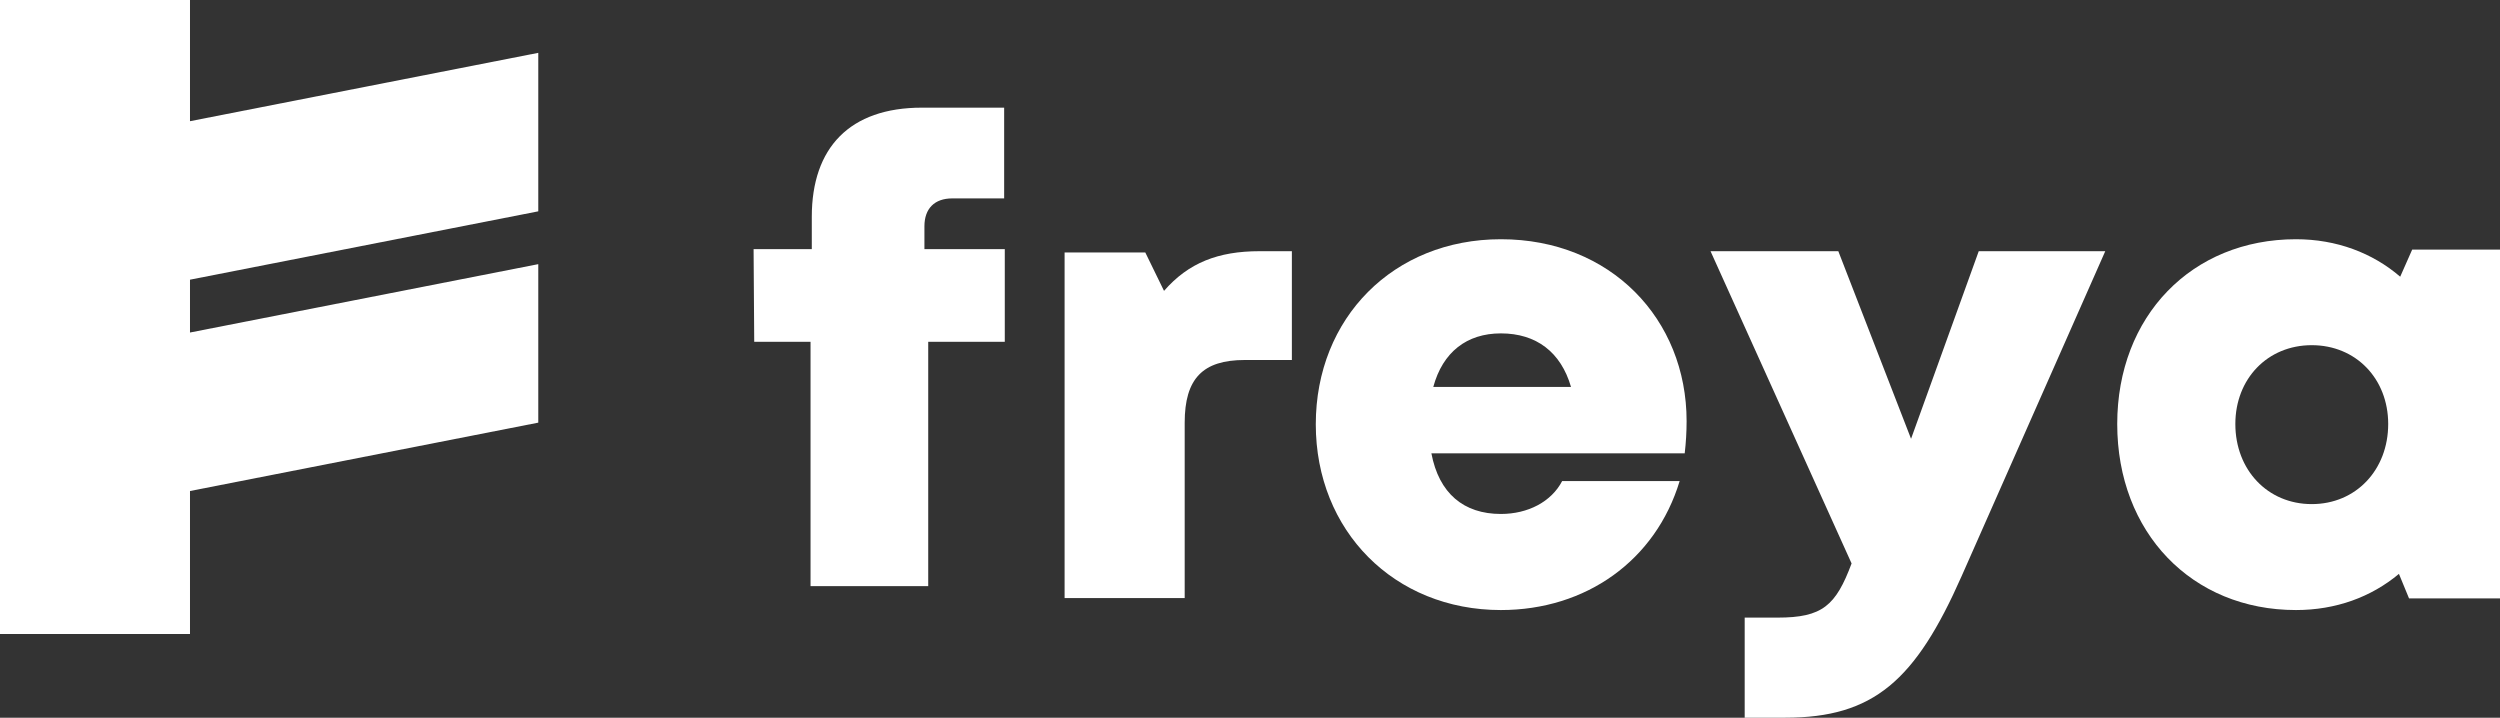 <?xml version="1.0" encoding="UTF-8"?>
<svg width="209px" height="60px" viewBox="0 0 209 60" version="1.1" xmlns="http://www.w3.org/2000/svg">
    <rect x="0" y="0" width="209" height="60" fill="#333333" stroke="none"/>
    <title>logo-freya-white</title>
    <g id="Page-1" stroke="none" stroke-width="1" fill="none" fill-rule="evenodd">
        <g id="logo-freya-white" fill="#FFFFFF" fill-rule="nonzero">
            <polygon id="Path" points="0 0 15.883 0 15.883 10.132 45 4.417 45 17.667 15.883 23.382 15.883 27.799 45 22.083 45 35.333 15.883 41.049 15.883 53 0 53"></polygon>
            <path d="M84,20.83 L77.282,20.83 L77.282,18.92 C77.282,17.435 78.128,16.586 79.61,16.586 L83.947,16.586 L83.947,9 L77.071,9 C71.04,9 67.866,12.342 67.866,18.125 L67.866,20.83 L63,20.83 L63.053,28.576 L67.761,28.576 L67.761,49 L77.599,49 L77.599,28.576 L84,28.576 L84,20.83 Z" id="Path"></path>
            <path d="M105.301,21 C101.847,21 99.364,21.963 97.312,24.317 L95.747,21.107 L89,21.107 L89,50 L99.04,50 L99.04,35.339 C99.04,31.648 100.551,30.096 104.06,30.096 L108,30.096 L108,21 L105.301,21 Z" id="Path"></path>
            <path d="M141,35.203 C141,26.685 134.663,20 125.474,20 C116.496,20 110,26.577 110,35.473 C110,44.369 116.549,51 125.474,51 C132.603,51 138.412,46.849 140.419,40.217 L130.596,40.217 C129.698,41.943 127.744,42.967 125.474,42.967 C122.358,42.967 120.298,41.242 119.664,37.899 L140.842,37.899 C140.947,36.983 141,36.12 141,35.203 Z M125.474,27.871 C128.431,27.871 130.491,29.435 131.336,32.346 L119.823,32.346 C120.615,29.435 122.622,27.871 125.474,27.871 Z" id="Shape"></path>
            <path d="M165.423,21 L159.764,36.684 L153.683,21 L143,21 L154.793,47.105 C153.471,50.632 152.361,51.632 148.606,51.632 L145.856,51.632 L145.856,60 L149.24,60 C156.644,60 160.135,56.895 163.995,48.158 L176,21 L165.423,21 Z" id="Path"></path>
            <path d="M201.66,20.864 L200.657,23.132 C198.333,21.134 195.323,20 191.944,20 C183.231,20 177,26.427 177,35.446 C177,44.519 183.231,51 191.944,51 C195.271,51 198.228,49.92 200.551,47.976 L201.396,50.028 L209,50.028 L209,20.864 L201.66,20.864 Z M193.264,42.143 C189.568,42.143 186.875,39.28 186.875,35.446 C186.875,31.666 189.568,28.857 193.264,28.857 C196.96,28.857 199.653,31.666 199.653,35.446 C199.653,39.28 196.96,42.143 193.264,42.143 Z" id="Shape"></path>
        </g>
    </g>
</svg>
